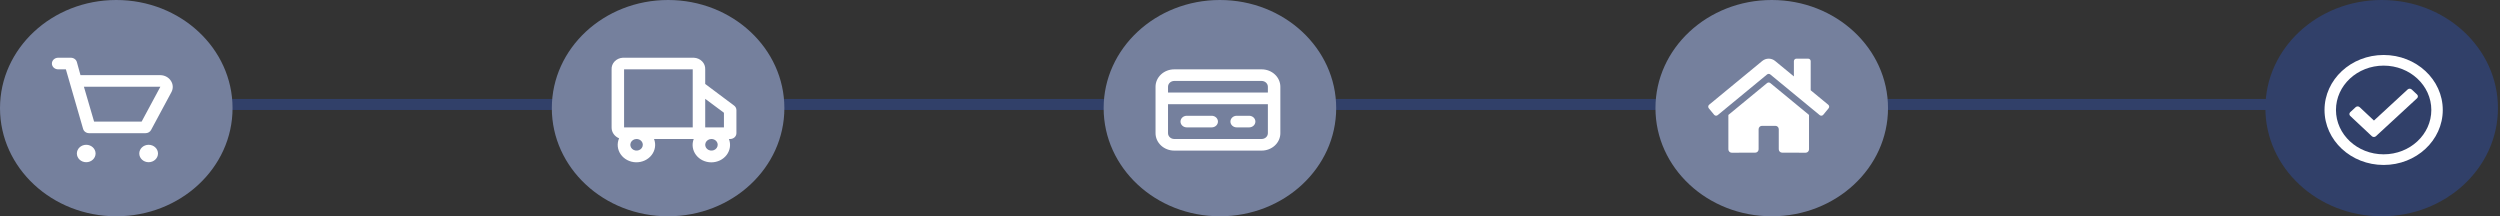 <svg width="682" height="59" viewBox="0 0 682 59" fill="none" xmlns="http://www.w3.org/2000/svg">
<rect x="0" y="0" width="682" height="59" fill="#333333" stroke="none"/>
<line x1="33" y1="28.5" x2="650" y2="28.5" stroke="#314069" stroke-width="3"/>
<ellipse cx="31.72" cy="29.5" rx="31.72" ry="29.5" fill="#75809D"/>
<ellipse cx="182.257" cy="29.5" rx="31.72" ry="29.5" fill="#75809D"/>
<ellipse cx="483.33" cy="29.5" rx="31.72" ry="29.5" fill="#75809D"/>
<ellipse cx="649.72" cy="29.5" rx="31.72" ry="29.5" fill="#314069"/>
<ellipse cx="332.793" cy="29.5" rx="31.72" ry="29.5" fill="#75809D"/>
<path d="M46.642 22.083C46.348 21.609 45.926 21.214 45.419 20.937C44.912 20.659 44.336 20.509 43.748 20.5H21.956L20.968 16.922C20.868 16.576 20.646 16.272 20.337 16.06C20.028 15.847 19.65 15.738 19.266 15.75H15.861C15.409 15.75 14.976 15.917 14.657 16.214C14.338 16.511 14.158 16.913 14.158 17.333C14.158 17.753 14.338 18.156 14.657 18.453C14.976 18.75 15.409 18.917 15.861 18.917H17.972L22.671 35.162C22.77 35.507 22.993 35.811 23.302 36.024C23.611 36.236 23.989 36.346 24.373 36.333H39.696C40.01 36.333 40.318 36.251 40.586 36.097C40.853 35.943 41.069 35.724 41.211 35.462L46.795 25.076C47.037 24.604 47.15 24.084 47.123 23.562C47.096 23.04 46.931 22.532 46.642 22.083ZM38.64 33.167H25.667L22.892 23.667H43.748L38.64 33.167Z" fill="white"/>
<path d="M23.521 44.25C24.932 44.25 26.075 43.187 26.075 41.875C26.075 40.563 24.932 39.5 23.521 39.5C22.111 39.5 20.968 40.563 20.968 41.875C20.968 43.187 22.111 44.25 23.521 44.25Z" fill="white"/>
<path d="M40.547 44.25C41.957 44.25 43.101 43.187 43.101 41.875C43.101 40.563 41.957 39.5 40.547 39.5C39.136 39.5 37.993 40.563 37.993 41.875C37.993 43.187 39.136 44.25 40.547 44.25Z" fill="white"/>
<path d="M200.214 28.765L192.382 22.907V18.917C192.424 18.117 192.123 17.335 191.545 16.741C190.968 16.147 190.16 15.791 189.301 15.75H169.892C169.039 15.799 168.24 16.159 167.67 16.752C167.099 17.344 166.803 18.122 166.845 18.917V34.75C166.829 35.379 167.015 35.998 167.379 36.528C167.743 37.058 168.268 37.475 168.888 37.727C168.574 38.44 168.452 39.214 168.532 39.981C168.611 40.748 168.891 41.485 169.345 42.13C169.8 42.774 170.416 43.306 171.141 43.679C171.866 44.053 172.678 44.256 173.506 44.273C174.335 44.289 175.155 44.118 175.896 43.774C176.638 43.43 177.278 42.923 177.762 42.297C178.246 41.672 178.559 40.946 178.674 40.183C178.789 39.42 178.702 38.642 178.422 37.917H189.25C188.97 38.634 188.88 39.404 188.987 40.16C189.095 40.917 189.397 41.639 189.868 42.264C190.339 42.889 190.965 43.399 191.693 43.751C192.421 44.103 193.23 44.287 194.051 44.287C194.871 44.287 195.68 44.103 196.408 43.751C197.136 43.399 197.762 42.889 198.233 42.264C198.704 41.639 199.006 40.917 199.114 40.16C199.222 39.404 199.132 38.634 198.852 37.917H199.192C199.644 37.917 200.077 37.75 200.396 37.453C200.715 37.156 200.895 36.753 200.895 36.333V30C200.889 29.76 200.825 29.523 200.707 29.309C200.589 29.095 200.421 28.909 200.214 28.765ZM197.49 30.76V34.75H192.382V26.96L197.49 30.76ZM175.357 39.5C175.357 39.813 175.257 40.119 175.07 40.38C174.883 40.64 174.617 40.843 174.306 40.963C173.995 41.083 173.653 41.114 173.323 41.053C172.992 40.992 172.689 40.841 172.451 40.62C172.213 40.398 172.051 40.116 171.985 39.809C171.919 39.502 171.953 39.183 172.082 38.894C172.211 38.605 172.429 38.358 172.709 38.184C172.989 38.01 173.318 37.917 173.655 37.917C174.106 37.917 174.539 38.084 174.859 38.38C175.178 38.677 175.357 39.08 175.357 39.5ZM183.87 34.75H170.25V18.917H188.977V34.75H183.87ZM195.787 39.5C195.787 39.813 195.687 40.119 195.5 40.38C195.313 40.64 195.047 40.843 194.736 40.963C194.425 41.083 194.083 41.114 193.753 41.053C193.422 40.992 193.119 40.841 192.881 40.62C192.643 40.398 192.481 40.116 192.415 39.809C192.349 39.502 192.383 39.183 192.512 38.894C192.641 38.605 192.859 38.358 193.139 38.184C193.419 38.01 193.748 37.917 194.085 37.917C194.536 37.917 194.969 38.084 195.289 38.38C195.608 38.677 195.787 39.08 195.787 39.5Z" fill="white"/>
<path d="M344.174 18.917H320.339C318.984 18.917 317.685 19.417 316.727 20.308C315.77 21.199 315.231 22.407 315.231 23.667V36.333C315.231 37.593 315.77 38.801 316.727 39.692C317.685 40.583 318.984 41.083 320.339 41.083H344.174C345.528 41.083 346.828 40.583 347.785 39.692C348.743 38.801 349.281 37.593 349.281 36.333V23.667C349.281 22.407 348.743 21.199 347.785 20.308C346.828 19.417 345.528 18.917 344.174 18.917ZM318.636 23.667C318.636 23.247 318.816 22.844 319.135 22.547C319.454 22.25 319.887 22.083 320.339 22.083H344.174C344.625 22.083 345.058 22.25 345.378 22.547C345.697 22.844 345.876 23.247 345.876 23.667V25.25H318.636V23.667ZM345.876 36.333C345.876 36.753 345.697 37.156 345.378 37.453C345.058 37.75 344.625 37.917 344.174 37.917H320.339C319.887 37.917 319.454 37.75 319.135 37.453C318.816 37.156 318.636 36.753 318.636 36.333V28.417H345.876V36.333Z" fill="white"/>
<path d="M323.744 34.75H330.554C331.005 34.75 331.438 34.583 331.757 34.286C332.077 33.989 332.256 33.587 332.256 33.167C332.256 32.747 332.077 32.344 331.757 32.047C331.438 31.75 331.005 31.583 330.554 31.583H323.744C323.292 31.583 322.859 31.75 322.54 32.047C322.22 32.344 322.041 32.747 322.041 33.167C322.041 33.587 322.22 33.989 322.54 34.286C322.859 34.583 323.292 34.75 323.744 34.75Z" fill="white"/>
<path d="M337.364 34.75H340.769C341.22 34.75 341.653 34.583 341.972 34.286C342.292 33.989 342.471 33.587 342.471 33.167C342.471 32.747 342.292 32.344 341.972 32.047C341.653 31.75 341.22 31.583 340.769 31.583H337.364C336.912 31.583 336.479 31.75 336.16 32.047C335.841 32.344 335.661 32.747 335.661 33.167C335.661 33.587 335.841 33.989 336.16 34.286C336.479 34.583 336.912 34.75 337.364 34.75Z" fill="white"/>
<path d="M650.258 15C641.35 15 634.129 21.716 634.129 30C634.129 38.284 641.35 45 650.258 45C659.166 45 666.387 38.284 666.387 30C666.387 21.716 659.166 15 650.258 15ZM650.258 17.903C657.446 17.903 663.265 23.314 663.265 30C663.265 36.685 657.447 42.097 650.258 42.097C643.069 42.097 637.251 36.686 637.251 30C637.251 23.315 643.068 17.903 650.258 17.903ZM659.376 25.782L657.91 24.408C657.607 24.124 657.113 24.122 656.807 24.404L647.614 32.885L643.725 29.239C643.422 28.954 642.928 28.953 642.622 29.235L641.144 30.598C640.838 30.88 640.836 31.34 641.14 31.625L647.044 37.16C647.347 37.444 647.841 37.446 648.147 37.164L659.372 26.809C659.678 26.526 659.68 26.067 659.376 25.782Z" fill="white"/>
<path d="M482.062 22.657L471.5 31.356V40.745C471.5 40.988 471.597 41.221 471.769 41.393C471.941 41.565 472.174 41.662 472.417 41.662L478.837 41.645C479.079 41.644 479.311 41.547 479.482 41.375C479.653 41.203 479.749 40.971 479.749 40.729V35.246C479.749 35.003 479.845 34.769 480.017 34.597C480.189 34.426 480.422 34.329 480.665 34.329H484.332C484.575 34.329 484.808 34.426 484.98 34.597C485.152 34.769 485.248 35.003 485.248 35.246V40.725C485.248 40.845 485.271 40.965 485.317 41.076C485.363 41.188 485.431 41.289 485.516 41.375C485.601 41.46 485.702 41.528 485.813 41.574C485.925 41.62 486.044 41.644 486.165 41.644L492.582 41.662C492.825 41.662 493.058 41.565 493.23 41.393C493.402 41.221 493.499 40.988 493.499 40.745V31.35L482.939 22.657C482.815 22.557 482.66 22.503 482.501 22.503C482.341 22.503 482.187 22.557 482.062 22.657ZM498.746 28.57L493.957 24.622V16.687C493.957 16.505 493.885 16.33 493.756 16.201C493.627 16.072 493.452 16 493.27 16H490.062C489.879 16 489.704 16.072 489.575 16.201C489.446 16.33 489.374 16.505 489.374 16.687V20.847L484.245 16.627C483.753 16.222 483.135 16.001 482.498 16.001C481.86 16.001 481.243 16.222 480.751 16.627L466.249 28.57C466.18 28.628 466.122 28.698 466.08 28.778C466.038 28.858 466.012 28.945 466.003 29.035C465.995 29.125 466.004 29.216 466.03 29.302C466.057 29.388 466.1 29.468 466.158 29.538L467.619 31.314C467.676 31.384 467.747 31.442 467.826 31.484C467.906 31.527 467.994 31.553 468.084 31.562C468.174 31.57 468.264 31.561 468.351 31.535C468.437 31.508 468.518 31.465 468.587 31.407L482.062 20.309C482.187 20.209 482.341 20.154 482.501 20.154C482.66 20.154 482.815 20.209 482.939 20.309L496.415 31.407C496.484 31.465 496.564 31.508 496.651 31.535C496.737 31.561 496.828 31.571 496.918 31.562C497.008 31.554 497.095 31.527 497.175 31.485C497.255 31.443 497.325 31.385 497.383 31.316L498.844 29.54C498.901 29.47 498.944 29.389 498.971 29.302C498.997 29.216 499.006 29.125 498.997 29.035C498.988 28.945 498.961 28.857 498.918 28.777C498.875 28.698 498.817 28.627 498.746 28.57Z" fill="white"/>
</svg>
